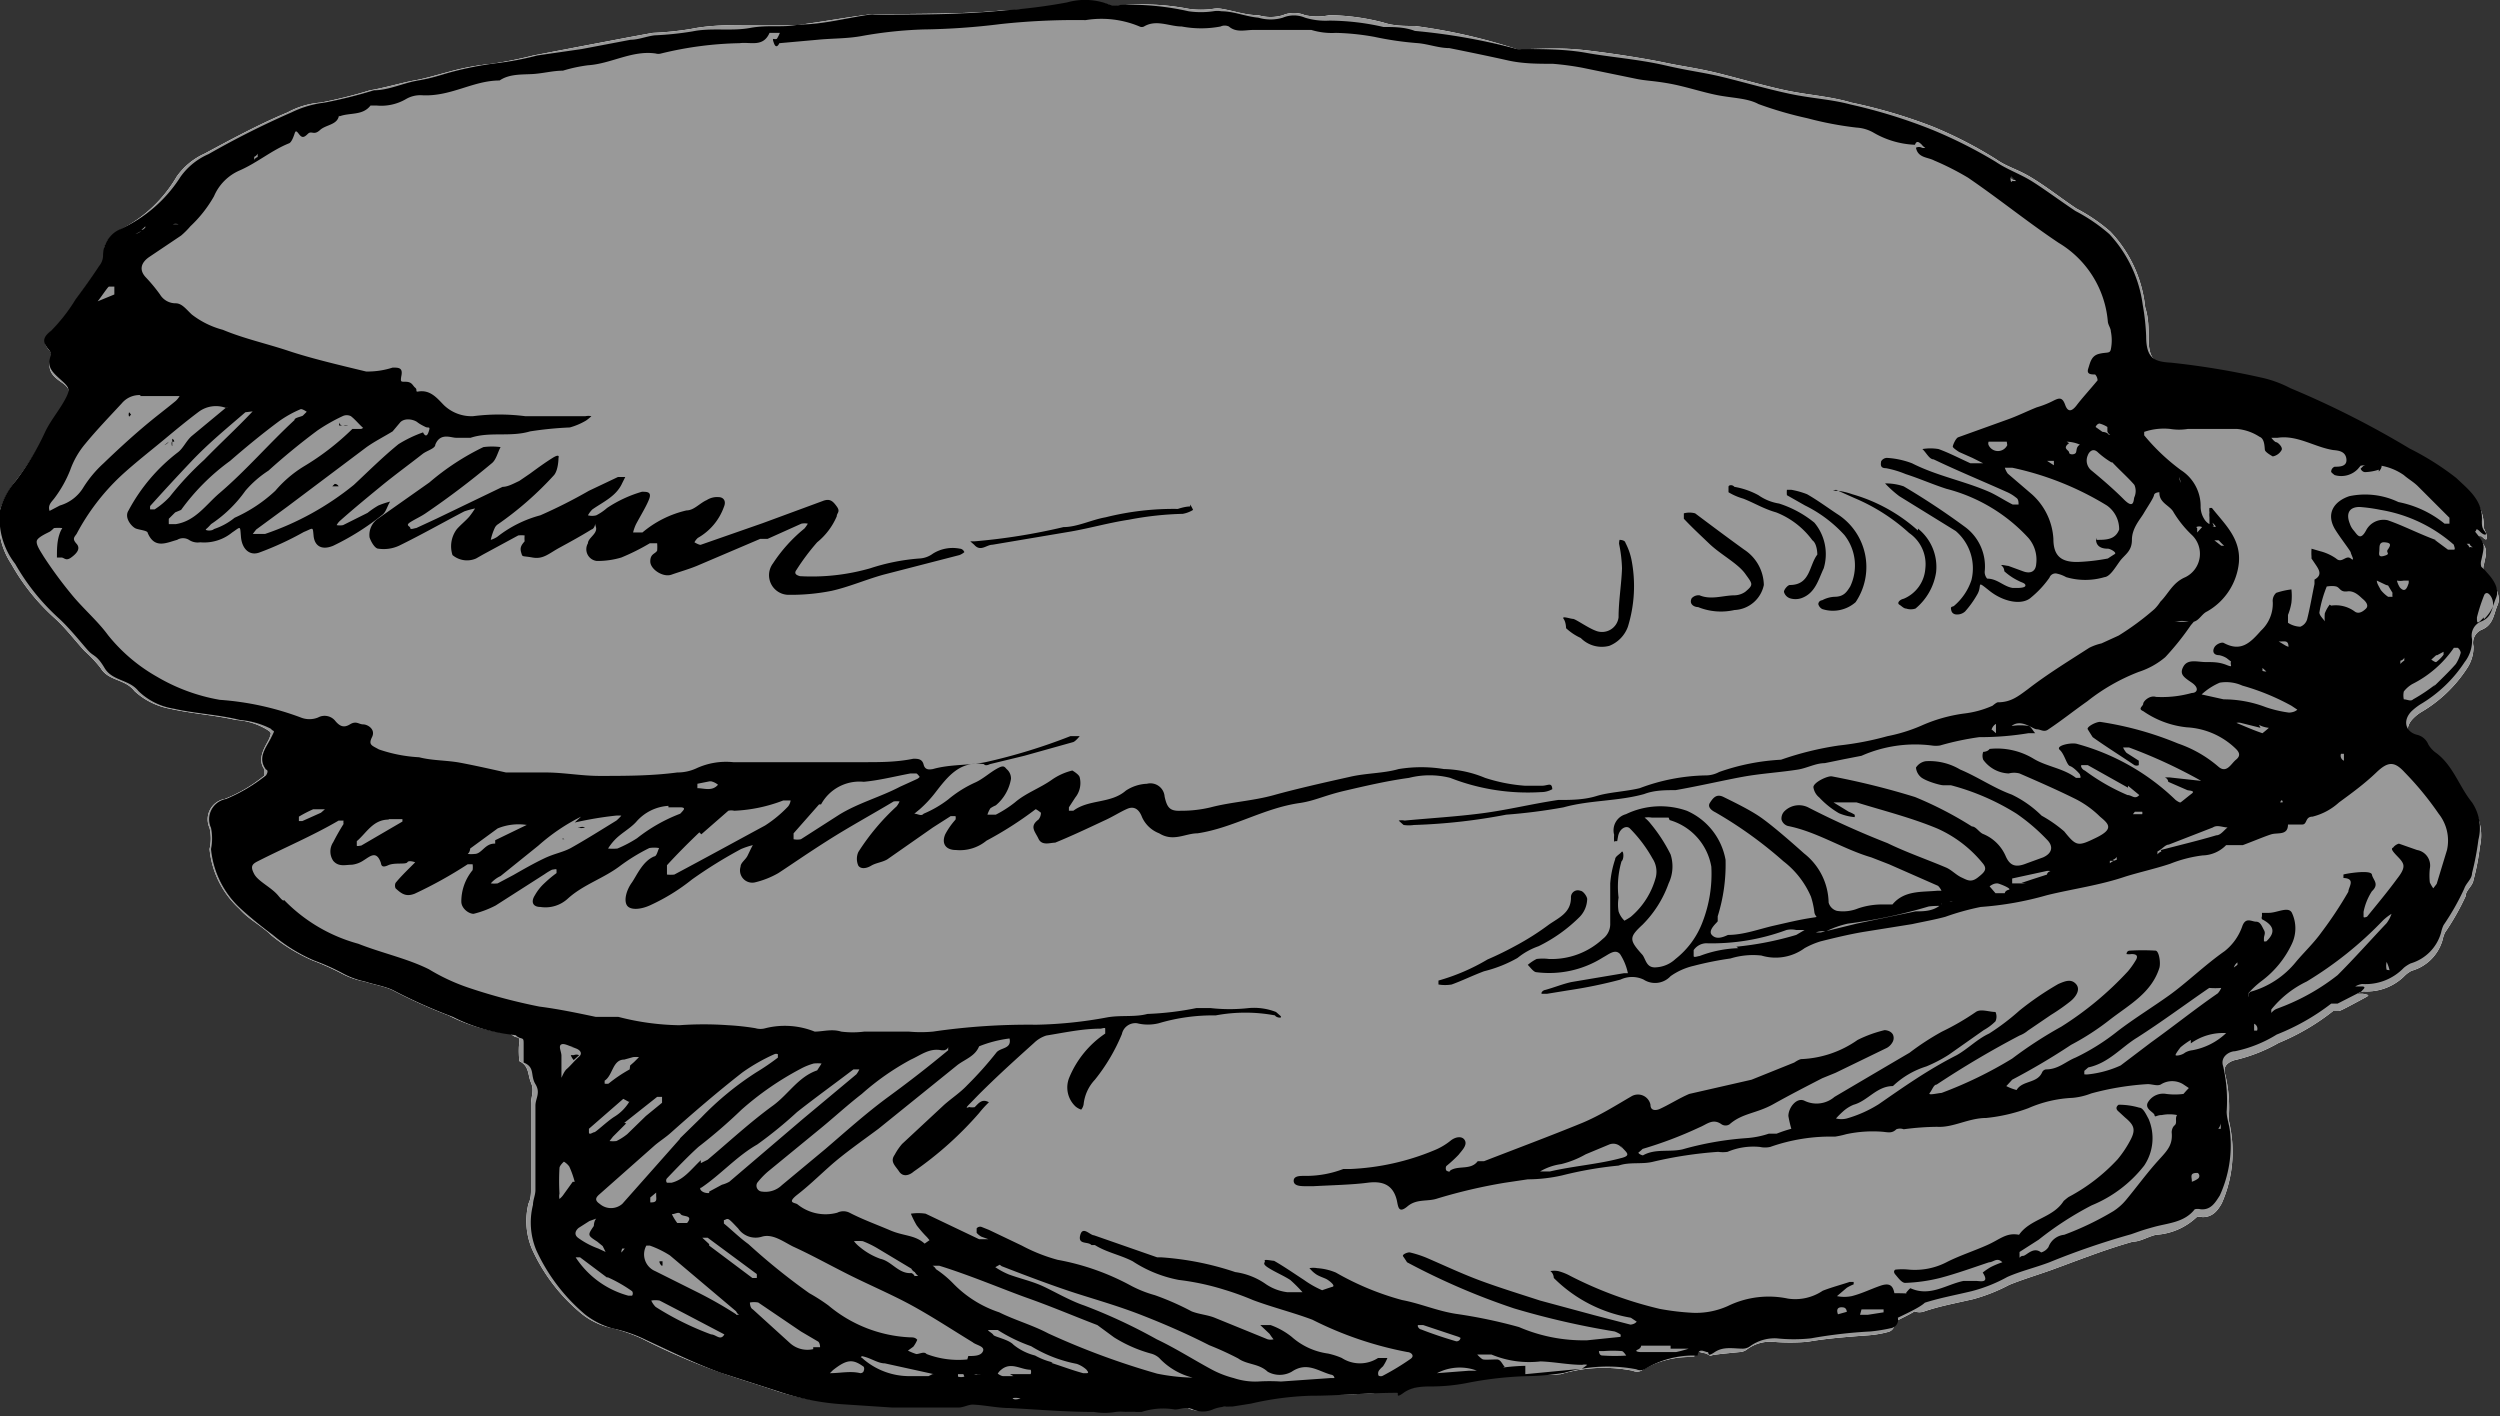 <svg xmlns="http://www.w3.org/2000/svg" viewBox="0 0 50.94 28.86"><rect x="0" y="0" width="50.94" height="28.86" fill="#333333" stroke="none"/><defs><style>.cls-1{fill:#fff;}.cls-2{fill:#999;}</style></defs><title>flat-stone-small</title><g id="Layer_2" data-name="Layer 2"><g id="stone-flat-small"><path id="void" class="cls-1" d="M50.71,11.75s-.08-.06-.1-.1a.23.23,0,0,1,0-.14c.07-.32.08-.32-.13-.58,0,0,0,0,0,0a.15.15,0,0,1,.09,0c.06.06.11.1.1,0s-.07-.15-.06-.21c0-.43-.27-.64-.53-.89a5.71,5.71,0,0,0-.94-.59,22.37,22.37,0,0,0-2.42-1.28,2.06,2.06,0,0,0-.61-.23c-.61-.09-1.2-.26-1.82-.29-.34,0-.51-.08-.51-.54,0-.22,0-.42-.07-.64A2.62,2.62,0,0,0,43,4.72a3.51,3.51,0,0,0-.69-.47c-.3-.2-.59-.43-.9-.62s-.5-.22-.73-.38a8.39,8.39,0,0,0-1.3-.67,10.55,10.55,0,0,0-1.66-.49c-.4-.12-.83-.15-1.24-.23s-.93-.23-1.4-.35-.76-.15-1.14-.23-1-.18-1.58-.25S31.46,1,31,1a.34.34,0,0,1-.1,0A11.45,11.45,0,0,0,28.83.53c-.21,0-.43,0-.64-.07a4.56,4.56,0,0,0-1.1-.15,1.22,1.22,0,0,1-.5,0,.58.58,0,0,0-.45,0,.87.87,0,0,1-.5,0c-.26,0-.5-.09-.75-.13a.5.5,0,0,0-.17,0,1.77,1.77,0,0,1-.5,0A5,5,0,0,0,22.83.11a.49.49,0,0,1-.21,0,1.28,1.28,0,0,0-.88,0,11.2,11.2,0,0,1-1.29.1c-.88.09-1.78.06-2.67.09a.33.33,0,0,0-.1,0c-.48.06-.95.15-1.43.21-.33,0-.66,0-1,0s-.78,0-1.17.08a6.43,6.43,0,0,1-.78.08l-.49.09-1,.19-.94.18a8.52,8.52,0,0,1-.85.17,5.3,5.3,0,0,0-.9.17c-.23.06-.45.13-.68.17s-.6.15-.9.2a9.63,9.63,0,0,1-1,.25,1.67,1.67,0,0,0-.68.2c-.58.24-1.13.54-1.69.84a1.4,1.4,0,0,0-.57.47A2.78,2.78,0,0,1,2.47,4.67c-.22.13-.37.27-.35.53a.41.41,0,0,1-.07.22l-.49.68a3.12,3.12,0,0,1-.49.63C.88,6.88.88,7,1,7.13a.18.18,0,0,1,.05.15c-.1.24,0,.37.19.5s.21.2.09.43a6.89,6.89,0,0,0-.4.64,6.52,6.52,0,0,1-.6.94A1.88,1.88,0,0,0,0,10.4a1.51,1.51,0,0,0,.23,1.09,4.31,4.31,0,0,0,.89,1.11c.21.19.4.44.6.66a2.69,2.69,0,0,1,.33.35c.16.27.5.22.69.47a1.45,1.45,0,0,0,.72.36c.44.1.91.13,1.35.23a1.4,1.4,0,0,1,.62.19c.11.07.1.07.06.18s-.28.4-.1.64c0,0,0,.1,0,.12a3,3,0,0,1-.81.48.42.42,0,0,0-.31.59.93.93,0,0,1,0,.43,1.89,1.89,0,0,0,.61,1.22c.18.21.45.34.65.54a3.63,3.63,0,0,0,.84.51,5.28,5.28,0,0,1,.6.27,1.67,1.67,0,0,0,.46.16c.18.06.38.09.56.17a10.7,10.7,0,0,0,1.15.52,3.52,3.52,0,0,0,1.26.37s.07.06.11.07.09,0,.07.13,0,.34,0,.36c.21.1.17.28.24.44s0,.29,0,.44c0,.57,0,1.14,0,1.72,0,.1,0,.2-.05.3a1.47,1.47,0,0,0,.07.93,3.67,3.67,0,0,0,1,1.31,1.47,1.47,0,0,0,.54.28,3.49,3.49,0,0,1,.69.23,13.52,13.52,0,0,0,1.51.66c.39.14.79.26,1.18.39a4.62,4.62,0,0,0,1.26.25l1.06.08.1,0,1.25,0c.1,0,.2-.06.3-.06s.49.06.74.07c.57,0,1.15,0,1.73.08a1.24,1.24,0,0,0,.43,0c.06,0,.13,0,.2,0s.24.07.33,0a1.29,1.29,0,0,1,.67-.05c.14,0,.24-.09.38,0a.43.43,0,0,0,.4,0c.15-.08.27,0,.4-.05l.38-.06a6.17,6.17,0,0,1,1.21-.16c.59,0,1.18,0,1.76-.07.05,0,.11,0,.14,0s.4-.12.61-.14a4.91,4.91,0,0,0,.68-.06,6.47,6.47,0,0,1,1.24-.15A4.53,4.53,0,0,0,31.8,28a3.05,3.05,0,0,1,1.47-.07.2.2,0,0,0,.17,0,1.88,1.88,0,0,1,1-.28s.08,0,.08,0c0-.17.12-.09.2-.08s.12.07.15.05.38-.05.57-.07a.27.27,0,0,0,.15-.05.79.79,0,0,1,.53-.16,4.16,4.16,0,0,0,.71,0c.4-.07.81-.1,1.21-.13a2.14,2.14,0,0,0,.43-.07.17.17,0,0,0,.13-.2c.14-.08.3-.15.41-.22s0,0,0,0a.28.28,0,0,0,.2,0c.32-.11.66-.17,1-.25a3.58,3.58,0,0,0,.73-.29c.27-.11.57-.2.85-.3.55-.2,1.1-.42,1.67-.58.15,0,.3-.1.47-.14a1.33,1.33,0,0,0,.83-.36.26.26,0,0,1,.12,0c.21,0,.31-.14.39-.28a2.59,2.59,0,0,0,.21-1.29,3.07,3.07,0,0,0-.07-.42,2.84,2.84,0,0,0-.07-.92c-.07-.2.13-.28.24-.3a3.29,3.29,0,0,0,.85-.34,4.61,4.61,0,0,0,1.11-.65s.09,0,.12,0,.34-.17.49-.25.13-.07,0-.1l-.13,0a.34.34,0,0,1,.14-.05,1.09,1.09,0,0,0,.85-.33.6.6,0,0,1,.13-.09.91.91,0,0,0,.63-.63.66.66,0,0,1,.05-.15,5,5,0,0,0,.42-.74c0-.12.14-.2.16-.33a4.81,4.81,0,0,0,.13-.68,1,1,0,0,0-.12-.75c-.27-.31-.39-.73-.73-1-.06,0-.15-.11-.17-.18a.33.33,0,0,0-.23-.2c-.25-.06-.29-.3-.11-.48a.86.86,0,0,1,.18-.14,2.8,2.8,0,0,0,.91-.87.78.78,0,0,0,.14-.46.29.29,0,0,1,.17-.34c.24-.1.24-.32.32-.5S50.83,11.9,50.71,11.75ZM41,3.57l.11.1-.09,0C40.94,3.62,40.94,3.6,41,3.57Zm-17,25s0,0,0,0S24,28.55,24,28.55Zm26.26-12a.37.37,0,0,1,0,.09s-.05,0-.06-.08Zm0-5.47h.06a.14.14,0,0,0,.07.08h-.07A.18.18,0,0,0,50.29,11Z"/><path id="fill2" class="cls-2" d="M50.71,11.75s-.08-.06-.1-.1a.23.23,0,0,1,0-.14c.07-.32.08-.32-.13-.58,0,0,0,0,0,0a.15.15,0,0,1,.09,0c.06.06.11.1.1,0s-.07-.15-.06-.21c0-.43-.27-.64-.53-.89a5.71,5.71,0,0,0-.94-.59,22.37,22.37,0,0,0-2.42-1.28,2.06,2.06,0,0,0-.61-.23c-.61-.09-1.2-.26-1.82-.29-.34,0-.51-.08-.51-.54,0-.22,0-.42-.07-.64A2.62,2.62,0,0,0,43,4.72a3.51,3.51,0,0,0-.69-.47c-.3-.2-.59-.43-.9-.62s-.5-.22-.73-.38a8.39,8.39,0,0,0-1.3-.67,10.55,10.55,0,0,0-1.66-.49c-.4-.12-.83-.15-1.24-.23s-.93-.23-1.4-.35-.76-.15-1.14-.23-1-.18-1.58-.25S31.46,1,31,1a.34.34,0,0,1-.1,0A11.45,11.45,0,0,0,28.83.53c-.21,0-.43,0-.64-.07a4.56,4.56,0,0,0-1.1-.15,1.22,1.22,0,0,1-.5,0,.58.58,0,0,0-.45,0,.87.87,0,0,1-.5,0c-.26,0-.5-.09-.75-.13a.5.5,0,0,0-.17,0,1.77,1.77,0,0,1-.5,0A5,5,0,0,0,22.83.11a.49.49,0,0,1-.21,0,1.28,1.28,0,0,0-.88,0,11.2,11.2,0,0,1-1.29.1c-.88.09-1.78.06-2.67.09a.33.33,0,0,0-.1,0c-.48.06-.95.15-1.43.21-.33,0-.66,0-1,0s-.78,0-1.17.08a6.43,6.43,0,0,1-.78.08l-.49.09-1,.19-.94.18a8.52,8.52,0,0,1-.85.17,5.3,5.3,0,0,0-.9.17c-.23.06-.45.13-.68.17s-.6.15-.9.2a9.63,9.63,0,0,1-1,.25,1.67,1.67,0,0,0-.68.2c-.58.24-1.13.54-1.69.84a1.4,1.4,0,0,0-.57.47A2.78,2.78,0,0,1,2.47,4.67c-.22.13-.37.27-.35.53a.41.41,0,0,1-.07.22l-.49.68a3.12,3.12,0,0,1-.49.63C.88,6.88.88,7,1,7.13a.18.18,0,0,1,.05.15c-.1.24,0,.37.19.5s.21.2.09.43a6.89,6.89,0,0,0-.4.64,6.52,6.52,0,0,1-.6.94A1.88,1.88,0,0,0,0,10.4a1.51,1.51,0,0,0,.23,1.09,4.31,4.31,0,0,0,.89,1.11c.21.19.4.44.6.66a2.69,2.69,0,0,1,.33.35c.16.27.5.22.69.47a1.45,1.45,0,0,0,.72.36c.44.1.91.13,1.35.23a1.4,1.4,0,0,1,.62.19c.11.07.1.07.06.18s-.28.4-.1.64c0,0,0,.1,0,.12a3,3,0,0,1-.81.48.42.42,0,0,0-.31.59.93.93,0,0,1,0,.43,1.89,1.89,0,0,0,.61,1.22c.18.21.45.34.65.54a3.63,3.63,0,0,0,.84.51,5.28,5.28,0,0,1,.6.27,1.67,1.67,0,0,0,.46.16c.18.06.38.09.56.17a10.7,10.7,0,0,0,1.15.52,3.52,3.52,0,0,0,1.26.37s.07.06.11.07.09,0,.07.13,0,.34,0,.36c.21.1.17.28.24.44s0,.29,0,.44c0,.57,0,1.14,0,1.72,0,.1,0,.2-.05.3a1.47,1.47,0,0,0,.07.93,3.67,3.67,0,0,0,1,1.31,1.47,1.47,0,0,0,.54.28,3.49,3.49,0,0,1,.69.23,13.52,13.52,0,0,0,1.51.66c.39.14.79.26,1.18.39a4.62,4.62,0,0,0,1.26.25l1.06.08.1,0,1.25,0c.1,0,.2-.06.3-.06s.49.06.74.07c.57,0,1.15,0,1.73.08a1.24,1.24,0,0,0,.43,0c.06,0,.13,0,.2,0s.24.07.33,0a1.29,1.29,0,0,1,.67-.05c.14,0,.24-.09.38,0a.43.43,0,0,0,.4,0c.15-.08.27,0,.4-.05l.38-.06a6.17,6.17,0,0,1,1.21-.16c.59,0,1.18,0,1.76-.07.05,0,.11,0,.14,0s.4-.12.61-.14a4.91,4.91,0,0,0,.68-.06,6.47,6.47,0,0,1,1.24-.15A4.53,4.53,0,0,0,31.8,28a3.05,3.05,0,0,1,1.47-.07.2.2,0,0,0,.17,0,1.88,1.88,0,0,1,1-.28s.08,0,.08,0c0-.17.12-.09.2-.08s.12.07.15.05.38-.05.57-.07a.27.27,0,0,0,.15-.05.79.79,0,0,1,.53-.16,4.16,4.16,0,0,0,.71,0c.4-.07.81-.1,1.21-.13a2.14,2.14,0,0,0,.43-.07.17.17,0,0,0,.13-.2c.14-.08.3-.15.41-.22s0,0,0,0a.28.28,0,0,0,.2,0c.32-.11.66-.17,1-.25a3.58,3.58,0,0,0,.73-.29c.27-.11.57-.2.85-.3.55-.2,1.1-.42,1.67-.58.15,0,.3-.1.47-.14a1.33,1.33,0,0,0,.83-.36.26.26,0,0,1,.12,0c.21,0,.31-.14.39-.28a2.59,2.59,0,0,0,.21-1.29,3.07,3.07,0,0,0-.07-.42,2.84,2.84,0,0,0-.07-.92c-.07-.2.13-.28.24-.3a3.29,3.29,0,0,0,.85-.34,4.61,4.61,0,0,0,1.11-.65s.09,0,.12,0,.34-.17.49-.25.13-.07,0-.1l-.13,0a.34.34,0,0,1,.14-.05,1.09,1.09,0,0,0,.85-.33.6.6,0,0,1,.13-.09.91.91,0,0,0,.63-.63.66.66,0,0,1,.05-.15,5,5,0,0,0,.42-.74c0-.12.14-.2.16-.33a4.81,4.81,0,0,0,.13-.68,1,1,0,0,0-.12-.75c-.27-.31-.39-.73-.73-1-.06,0-.15-.11-.17-.18a.33.33,0,0,0-.23-.2c-.25-.06-.29-.3-.11-.48a.86.86,0,0,1,.18-.14,2.8,2.8,0,0,0,.91-.87.78.78,0,0,0,.14-.46.29.29,0,0,1,.17-.34c.24-.1.24-.32.32-.5S50.83,11.9,50.71,11.75ZM41,3.57l.11.1-.09,0C40.94,3.62,40.94,3.6,41,3.57Zm-17,25s0,0,0,0S24,28.55,24,28.55Zm26.26-12a.37.37,0,0,1,0,.09s-.05,0-.06-.08Zm0-5.47h.06a.14.14,0,0,0,.07.08h-.07A.18.18,0,0,0,50.29,11Z"/><path id="fill1" d="M45.85,20.21a1.82,1.82,0,0,0,.94-.62c.17-.2.36-.38.51-.59a8,8,0,0,0,.55-.83c0-.09.16-.27-.1-.28,0,0,0-.06,0-.07s.56-.11.58,0,.16.19,0,.34a1.2,1.2,0,0,0-.17.42s0,.07,0,.1.06,0,.07,0c.21-.26.42-.51.61-.77.07-.09.15-.2.13-.29s-.13-.17-.2-.26,0-.08,0-.1a.23.23,0,0,1,.11-.07l.37.13a.32.32,0,0,1,.26.38,1.31,1.31,0,0,0,0,.28.75.75,0,0,0,.07.12l.07-.09.21-.69a.88.88,0,0,0-.17-.74,6.3,6.3,0,0,0-.69-.84c-.21-.23-.34-.23-.58,0s-.5.42-.76.61a1.25,1.25,0,0,1-.54.29c-.16,0-.1.17-.22.16h-.28l0,0c0,.23-.21.16-.34.2s-.39.15-.58.22c0,0-.12,0-.14,0s-.14,0-.2,0a.69.69,0,0,1-.48.21,2.67,2.67,0,0,0-.66.17c-.3.1-.62.17-.91.26-.53.18-1.07.25-1.6.38a6.57,6.57,0,0,1-1.35.24,5.19,5.19,0,0,0-.72.2c-.22.06-.45.1-.68.15l-1,.16c-.29.05-.58.12-.86.19a1.64,1.64,0,0,0-.33.14,1,1,0,0,1-.88.15,1.55,1.55,0,0,0-.63.06,6.63,6.63,0,0,0-.75.15,1.33,1.33,0,0,0-.47.21.43.43,0,0,1-.55.07.55.55,0,0,0-.47,0,9.66,9.66,0,0,1-1.07.22l-.43.07s-.07,0-.1,0,0-.07.07-.08c.18-.05.35-.12.53-.16l1.07-.18.08,0a1.14,1.14,0,0,0-.16-.39c-.1-.11-.22,0-.35.07a2.05,2.05,0,0,1-1.35.3c-.06,0-.12-.09-.18-.15a.94.94,0,0,1,.18-.12,1,1,0,0,1,.25,0,1.53,1.53,0,0,0,1.1-.41.38.38,0,0,0,.15-.32c0-.27,0-.54,0-.81a2,2,0,0,1,.1-.49c0-.06.09-.1.13-.15s.06.14,0,.19a1.85,1.85,0,0,0-.06.74.88.88,0,0,0,0,.28.47.47,0,0,0,.12.19s.09-.05.13-.08a1.59,1.59,0,0,0,.51-.81.49.49,0,0,0-.07-.38,2.79,2.79,0,0,0-.46-.61c-.07-.07-.21,0-.24.16s0,.07-.08.11a.78.78,0,0,1,0-.14.34.34,0,0,1,.24-.42,1.62,1.62,0,0,1,1.24-.07,1.35,1.35,0,0,1,.79,1A3.52,3.52,0,0,1,35,18.67s0,.08,0,.1-.21.18-.12.28.22.05.33,0c.32,0,.63-.12.94-.19s.47-.11.71-.15.13,0,.11-.12a1.65,1.65,0,0,0-.07-.32,1.81,1.81,0,0,0-.56-.72,8.49,8.49,0,0,0-1.39-1s-.18-.08-.11-.19.14-.19.28-.12.52.25.75.41.6.48.89.74a1.3,1.3,0,0,1,.5,1,.24.24,0,0,0,.17.17.81.81,0,0,0,.43-.05,1.51,1.51,0,0,1,.53-.08s.14,0,.17,0c.24-.29.59-.25.91-.28l.09,0a.36.36,0,0,0-.07-.1l-1-.44-.36-.14c-.58-.17-1.1-.52-1.7-.64a.19.19,0,0,1-.13-.13.21.21,0,0,1,.07-.18.42.42,0,0,1,.49-.06,17.46,17.46,0,0,0,1.6.72c.39.19.8.33,1.2.5.11.05.2.15.31.2s.19.11.33,0,.2-.17.1-.29a2.51,2.51,0,0,0-.93-.71c-.53-.22-1.09-.36-1.64-.53l-.06,0-.41,0,.31.19a.67.67,0,0,1,.12.06.1.1,0,0,1,0,.05l0,0a1.07,1.07,0,0,1-.32-.08,1.76,1.76,0,0,1-.4-.32.33.33,0,0,1-.12-.21c0-.1.3-.24.38-.22a15.45,15.45,0,0,1,1.69.42,7.5,7.5,0,0,1,1.16.6c.08,0,.14.11.22.15a.85.85,0,0,1,.47.46c.09.2.21.23.43.14l.33-.12c.18-.08.22-.22.08-.36a3.94,3.94,0,0,0-.62-.53A4.84,4.84,0,0,0,39.75,16c-.06,0-.11,0-.16,0s-.31-.07-.43-.15a.29.29,0,0,1-.12-.21.29.29,0,0,1,.2-.13,1.22,1.22,0,0,1,.7.17c.36.15.69.38,1.05.51a2.24,2.24,0,0,1,.61.43,2.72,2.72,0,0,1,.46.32c.25.31.28.31.65.13s.26-.28.08-.43a2,2,0,0,0-.48-.35c-.38-.19-.77-.36-1.16-.53a.43.43,0,0,0-.22,0,.67.67,0,0,1-.52-.28.23.23,0,0,1,0-.16s.09,0,.13-.06a1.44,1.44,0,0,1,.88.19c.27.17.62.2.88.4,0,0,.05,0,.08,0s0-.06,0-.07-.13-.15-.2-.17-.11-.24-.21-.33.25-.16.36-.12a4.64,4.64,0,0,1,2,1.14s.08.06.1.05.15-.12.23-.18-.06-.06-.09-.07l-.39-.17s0-.06-.07-.09l.09,0,.64.07.09,0-.08,0a10.28,10.28,0,0,0-1.47-.68s-.08,0-.12,0a.41.41,0,0,0,.07.11l.25.16s0,.07,0,.09a.1.1,0,0,1-.09,0c-.28-.19-.57-.37-.85-.57,0,0-.07-.11-.1-.16s.18-.16.26-.15a6.75,6.75,0,0,1,1.58.44,2.5,2.5,0,0,1,.82.47c.17.15.26-.06.36-.14s.07-.15,0-.22a1.55,1.55,0,0,0-1-.44,1.89,1.89,0,0,1-.89-.33c-.12-.05,0-.1,0-.15s.13-.18.26-.14a2.25,2.25,0,0,0,.73-.08c.11,0,.16-.1,0-.21s-.26-.17-.17-.33.29-.09.45-.09.28,0,.43.06.06,0,.09-.07l-.09-.07a.47.47,0,0,0-.15-.06c-.13,0-.14-.09-.1-.16s.15-.11.19-.09c.35.19.54,0,.76-.25a.75.75,0,0,0,.24-.58.22.22,0,0,1,.07-.19,1.55,1.55,0,0,1,.31-.07,1.24,1.24,0,0,1,0,.27,1.17,1.17,0,0,1-.07.25c0,.06,0,.16,0,.16a.49.49,0,0,0,.25.08.23.23,0,0,0,.14-.15c.06-.24.1-.48.15-.72,0,0,0-.08,0-.09.18-.1.08-.22,0-.34s-.06-.08-.06-.12a1,1,0,0,1,0-.17l.17.05a1,1,0,0,1,.33.15c.12.11.2-.08.3,0s0-.09,0-.12-.23-.32-.33-.49c-.18-.32,0-.56.3-.66a1.57,1.57,0,0,1,1,.12,2.14,2.14,0,0,1,.94.44h.1s0-.1,0-.12l-.64-.64c-.09-.09-.2-.15-.29-.23a1.17,1.17,0,0,0-.88-.19s0,0-.06.07a.47.47,0,0,1-.47.12s-.08-.06-.07-.07a.11.11,0,0,1,.07-.1c.1,0,.26,0,.24-.16s-.17-.17-.27-.18c-.38-.06-.73-.31-1.13-.25l-.13,0s.07.09.1.09.14.1.11.16a.26.26,0,0,1-.18.13s-.15-.08-.16-.13,0-.23-.11-.27a1,1,0,0,0-.46-.16c-.34,0-.68,0-1,0a1.12,1.12,0,0,1-.36,0,1.24,1.24,0,0,0-.53.06s0,.06,0,.07a4.19,4.19,0,0,0,.75.71.87.87,0,0,1,.4.74.47.47,0,0,0,.07.25.29.29,0,0,0,.11.11c0-.05,0-.1,0-.14a.44.44,0,0,1,0-.1.32.32,0,0,1,0-.09l.05,0c.26.33.59.62.55,1.11a1.29,1.29,0,0,1-.65,1c-.13.06-.18.25-.37.21s-.2,0-.31,0l.32,0,.09,0-.06.07a5.49,5.49,0,0,1-.52.65,1.59,1.59,0,0,1-.54.3,4,4,0,0,0-1.05.6c-.27.19-.52.39-.79.57-.09.07-.16,0-.24,0s-.31-.22-.51-.07l-.07,0,.09,0a1.08,1.08,0,0,1,.31,0c.06,0,.1.1.15.15l-.14,0a6,6,0,0,1-1,.08,5.71,5.71,0,0,0-.8.17.55.55,0,0,1-.17,0,2.7,2.7,0,0,0-1.43.21l-.36.07-.39.08c-.18,0-.36.1-.54.13-.38.06-.76.08-1.14.15s-.9.19-1.36.27c-.21,0-.43,0-.64.08-.54.15-1.1.12-1.64.27a11.33,11.33,0,0,1-1.17.15,11.89,11.89,0,0,1-1.88.21.74.74,0,0,1-.21,0s-.07-.06-.1-.09a.28.28,0,0,1,.12,0c.53-.05,1.06-.08,1.59-.15s1-.19,1.54-.27c.25,0,.52,0,.78-.08s.59-.09.88-.16a4,4,0,0,1,1.33-.26.59.59,0,0,0,.29-.07,4.48,4.48,0,0,1,1.26-.25,6.35,6.35,0,0,1,1.18-.29A6.17,6.17,0,0,0,38.46,15a3.34,3.34,0,0,0,.68-.21,3.17,3.17,0,0,1,.87-.25,2,2,0,0,0,.59-.16s.08-.07.11-.07c.26,0,.41-.12.6-.26.4-.31.84-.58,1.26-.85a1.06,1.06,0,0,1,.25-.09l.35-.16a5.51,5.51,0,0,0,.73-.54.88.88,0,0,0,.12-.15c.17-.17.25-.39.51-.5a.53.53,0,0,0,.12-.87,2.22,2.22,0,0,1-.36-.45c-.07-.14-.3-.19-.29-.41,0,0-.1,0-.11.06s-.14.25-.21.37-.24.3-.24.54-.15.3-.25.44-.2.31-.31.32a1.38,1.38,0,0,1-.78,0,.67.67,0,0,0-.18-.07.13.13,0,0,0-.16.08,2,2,0,0,1-.37.4c-.18.17-.56.1-.85-.13s-.14-.12-.25.07a2,2,0,0,1-.25.35.24.24,0,0,1-.18.06s-.08,0-.1-.08,0-.07.05-.09a1.17,1.17,0,0,0,.36-.53,1,1,0,0,0-.32-1l-1.15-.71a2.35,2.35,0,0,1-.29-.26,1.12,1.12,0,0,1,.38.06,14.77,14.77,0,0,1,1.24.82,1,1,0,0,1,.41.92.21.21,0,0,0,.05.14c.21,0,.33.16.52.19,0,0,.06,0,.09,0s.17,0,.17-.05-.08-.06-.13-.09a1.21,1.21,0,0,1-.3-.2s0-.07-.05-.11.09,0,.13,0l.3.11c.16.06.26,0,.27-.15a.68.68,0,0,0-.16-.53,3.43,3.43,0,0,0-1.67-1c-.28-.09-.55-.21-.83-.3a2,2,0,0,0-.4-.12c-.12,0-.11-.07-.1-.14a.14.14,0,0,1,.12-.07,1.72,1.72,0,0,1,.51.11c.51.26,1.07.36,1.59.59.15.07.3.17.46.25h.12c0-.05,0-.11-.05-.14a.82.82,0,0,0-.2-.12c-.49-.22-1-.43-1.48-.66-.09,0-.15-.14-.23-.21a1,1,0,0,1,.33,0c.22.08.43.19.65.29,0,0,0,0,0,0h.26l-.22-.11-.27-.12s-.13-.08-.13-.11.06-.17.11-.19l1-.36c.2-.07.4-.17.6-.25a1.89,1.89,0,0,0,.33-.13c.12-.06.19-.09.25.08s.15.12.24,0,.28-.33.42-.5a.18.18,0,0,0-.05-.12c-.08,0-.18,0-.14-.12s.06-.26.22-.3.22,0,.24-.09a.92.92,0,0,0,0-.37c0-.06-.05-.12-.06-.19a2.07,2.07,0,0,0-1-1.61c-.63-.42-1.22-.9-1.85-1.33a5.58,5.58,0,0,0-.69-.35c-.13-.07-.33-.05-.37-.26a.13.13,0,0,1,.12,0,.1.1,0,0,0,.07,0,.19.19,0,0,1-.07-.06c-.06-.06-.11-.09-.14,0a1.82,1.82,0,0,1-.85-.25.79.79,0,0,0-.34-.1,6.91,6.91,0,0,1-1-.19,7.73,7.73,0,0,1-1-.29C35.61,2,35.31,2,35,1.94s-.66-.18-1-.24-.46-.05-.69-.1l-1.07-.22a5.78,5.78,0,0,0-.6-.08c-.3,0-.61,0-.92-.07s-.79-.17-1.19-.25c-.21,0-.42-.08-.63-.1A6.58,6.58,0,0,1,28,.75a5,5,0,0,0-.78-.08,1.43,1.43,0,0,1-.5-.06c-.12,0-.28,0-.42,0h-.76c-.17,0-.35.06-.5-.07a.2.2,0,0,0-.17,0,2.11,2.11,0,0,1-.79,0c-.25,0-.52-.15-.77,0a.1.1,0,0,1-.09,0,2,2,0,0,0-1.1-.13,14.22,14.22,0,0,0-1.73.08A14.09,14.09,0,0,1,18.82.6a8.55,8.55,0,0,0-1.24.13c-.31.06-.62.05-.92.08l-.78.07s-.06.14-.11,0,0-.06.06-.09a.67.67,0,0,0,.06-.12h-.12s-.08,0-.09,0c-.13.3-.39.18-.61.21a7.24,7.24,0,0,0-1.6.21.2.2,0,0,1-.11,0c-.48-.07-.91.21-1.38.24a3.1,3.1,0,0,0-.51.11c-.21,0-.42.06-.64.07s-.46,0-.65.13c-.55,0-1,.34-1.6.3a.58.58,0,0,0-.31.08,1,1,0,0,1-.6.13s-.1,0-.12,0c-.16.21-.42.14-.63.22,0,0,0,0-.07-.06l0-.11,0,0,.06.11c0,.24-.26.22-.39.34s-.17,0-.25.08-.12.08-.18,0-.07-.06-.09,0-.06.17-.11.19c-.35.14-.64.39-1,.55A1,1,0,0,0,4.36,4a2.59,2.59,0,0,1-.48.61,1.7,1.7,0,0,1-.19.19l-.64.43c-.18.12-.22.27-.08.42A3.37,3.37,0,0,1,3.26,6a.37.37,0,0,0,.32.18c.13,0,.22.13.33.23a1.77,1.77,0,0,0,.63.31c.43.18.89.28,1.34.43s1,.28,1.58.42A1.66,1.66,0,0,0,8,7.49c.12,0,.21,0,.18.16s0,.12.11.13.12.08.17.12,0,.08.05.08c.26-.05.4.14.54.28a.81.81,0,0,0,.59.22,4.19,4.19,0,0,1,1.06,0c.14,0,.31,0,.46,0s.52,0,.77,0a.31.31,0,0,1,.12,0,.87.87,0,0,1-.11.09,1.36,1.36,0,0,1-.33.14,7.17,7.17,0,0,0-.81.08c-.4.12-.82,0-1.21.13-.08,0-.2,0-.3,0s-.32-.11-.42.14c0,.08-.17.12-.26.19-.28.22-.57.43-.85.66s-.56.46-.83.7a.31.31,0,0,0-.07.09.34.34,0,0,0,.13,0l.5-.25a1.7,1.7,0,0,1,.22-.15,1.69,1.69,0,0,1,.24-.08c-.06.09-.08.21-.16.27a5.17,5.17,0,0,1-1,.63c-.24.1-.38,0-.4-.2s0-.16-.2-.08a6.24,6.24,0,0,1-.91.42c-.2.07-.35-.08-.37-.32s0-.21-.18-.09a.9.9,0,0,1-.65.2A.32.32,0,0,1,3.85,11,.23.23,0,0,0,3.61,11c-.22.06-.46.19-.6-.14,0-.05-.16-.06-.24-.09s-.25-.22-.15-.37a3.66,3.66,0,0,1,1-1.18c.11-.08.17-.23.28-.33l.7-.58.05,0a.1.1,0,0,0-.05,0,.59.59,0,0,0-.55.08c-.24.18-.47.37-.71.57s-.6.48-.88.74a4.51,4.51,0,0,0-.9,1.18c-.05.07-.09.1,0,.2s0,.2-.11.28-.14,0-.2,0l-.09,0c0-.16,0-.32.05-.47a.52.52,0,0,1,.06-.13.86.86,0,0,0-.17,0s-.05.05-.08.07-.25.11-.27.19.08.22.14.32a8.52,8.52,0,0,0,.55.75c.24.3.54.55.76.85a3.46,3.46,0,0,0,1,.85,3.79,3.79,0,0,0,1.28.47,5.87,5.87,0,0,1,1.65.36.47.47,0,0,0,.35,0,.28.28,0,0,1,.36.08c.08.09.16.14.29.06s.18,0,.27,0,.26.1.18.26,0,.17.14.25a3,3,0,0,0,.82.16c.27.07.56.06.83.11s.63.13.94.2h.81c.36,0,.73.07,1.09.07.53,0,1.06,0,1.59-.07a.92.92,0,0,0,.38-.08,1.44,1.44,0,0,1,.76-.13h2.67c.33,0,.66,0,1-.07.09,0,.18,0,.21.12s.13.1.19.09c.35-.1.72-.07,1.07-.14A11.76,11.76,0,0,0,21.81,15l.12,0H22L22,15s-.08.1-.13.12l-1,.28-.7.17s-.09.05-.12,0c-.49-.07-.73.24-1,.59a2.42,2.42,0,0,1-.31.33l-.11.09c.07,0,.14.06.19,0a2.25,2.25,0,0,0,.5-.29,2.38,2.38,0,0,1,.56-.35c.15-.07.28-.19.42-.27s.16-.06.21,0a.25.25,0,0,1,.09.2.9.9,0,0,1-.31.54.6.6,0,0,0-.11.06.52.52,0,0,0-.06.13c.06,0,.13,0,.17,0a2.34,2.34,0,0,0,.39-.25c.22-.19.51-.29.75-.46a1.23,1.23,0,0,1,.42-.19s.14.08.15.14a.47.47,0,0,1-.09.41l-.13.2,0,.07s.08,0,.09,0c.32-.24.76-.14,1.07-.41a.84.84,0,0,1,.43-.14.29.29,0,0,1,.36.26c.05.23.11.3.33.29a2.54,2.54,0,0,0,.61-.07c.42-.11.86-.13,1.29-.25s1-.25,1.54-.37c.34-.08.69-.07,1-.16a2.85,2.85,0,0,1,.92,0,2.31,2.31,0,0,1,.84.18,3.42,3.42,0,0,0,.81.16c.11,0,.23,0,.35,0s.2-.08.21.07a.46.46,0,0,1-.23.06,4.33,4.33,0,0,1-1.85-.29,1.71,1.71,0,0,0-.84,0c-.44.06-.87.16-1.3.26s-.6.2-.91.25c-.74.1-1.37.51-2.1.62-.25,0-.49.18-.78,0a.63.63,0,0,1-.35-.33c-.06-.16-.16-.23-.3-.17s-.31.17-.47.24c-.34.16-.68.32-1,.45-.1,0-.27.07-.34-.08s-.19-.25,0-.39a.22.22,0,0,0,.05-.14s-.1-.08-.11-.07a7.39,7.39,0,0,1-1,.64.85.85,0,0,1-.62.19c-.21,0-.3-.13-.22-.32a1.48,1.48,0,0,1,.21-.3.16.16,0,0,0,0-.07s-.08,0-.1,0l-.36.23-.93.65c-.1.06-.23.07-.33.13s-.21.07-.26,0a.34.34,0,0,1,0-.28,4.64,4.64,0,0,1,.78-.93.53.53,0,0,0,.06-.1.5.5,0,0,0-.12,0c-.45.27-.91.52-1.35.8s-.68.45-1,.66a1.78,1.78,0,0,1-.48.19.25.25,0,0,1-.29-.32c0-.08.1-.14.14-.22s.07-.15.11-.22a1.69,1.69,0,0,0-.24.08,9.41,9.41,0,0,0-1,.62,4.05,4.05,0,0,1-.84.52l0,0c-.21.1-.43.11-.49,0s0-.31.1-.45.22-.44.46-.54c.05,0,.07-.11.1-.17a.59.59,0,0,0-.2,0,3.87,3.87,0,0,0-.59.36c-.34.26-.75.38-1.07.67a.67.67,0,0,1-.56.17c-.15,0-.2-.1-.11-.24a1,1,0,0,1,.2-.25,2.31,2.31,0,0,1,.24-.2s0-.05,0-.07-.07,0-.09,0a1.19,1.19,0,0,0-.15.09l-1,.64a2,2,0,0,1-.45.17c-.1,0-.25-.11-.25-.25a1,1,0,0,1,.23-.64.42.42,0,0,0,0-.12l-.1,0a8.74,8.74,0,0,1-1.08.6c-.18.07-.27,0-.39-.11a.14.14,0,0,1,0-.11c.09-.11.19-.21.29-.31l.11-.11s-.13-.05-.16,0-.26,0-.39.06-.14,0-.15-.05c-.09-.26-.22-.13-.35-.05a.54.54,0,0,1-.24.09c-.13,0-.27.05-.38-.08a.34.34,0,0,1,0-.38A4.67,4.67,0,0,1,7,16.79a.25.25,0,0,1,0-.07s-.07,0-.1,0c-.53.31-1.1.55-1.65.83-.12.06-.15.11-.07.26s.35.27.49.44.1.06.13.1a3.32,3.32,0,0,0,1.5.88c.48.19,1,.3,1.44.52a4.06,4.06,0,0,0,.85.39,11.55,11.55,0,0,0,1.4.37c.39.05.77.13,1.15.21l.46,0a5.22,5.22,0,0,0,1.24.17,7,7,0,0,1,1,0,5.14,5.14,0,0,1,.55.06.37.37,0,0,0,.21,0,1.63,1.63,0,0,1,1,.07c.17,0,.35-.06.54,0a1.87,1.87,0,0,0,.47,0c.15,0,.3,0,.45,0h.46a2.66,2.66,0,0,0,.49,0,13.47,13.47,0,0,1,2.1-.14,8.69,8.69,0,0,0,1.45-.15c.28-.05.56,0,.82-.07a6.14,6.14,0,0,0,1-.12c.08,0,.19,0,.28,0a3.54,3.54,0,0,0,.79,0,1.23,1.23,0,0,1,.55.08s0,0,.08.07-.08.05-.1,0a3.28,3.28,0,0,0-1.21,0,3.87,3.87,0,0,0-1.16.16.92.92,0,0,1-.44,0,.28.28,0,0,0-.31.22,3.8,3.8,0,0,1-.55.93.86.86,0,0,0-.23.5.22.22,0,0,1-.05.11.39.39,0,0,1-.11-.06.53.53,0,0,1-.13-.6,2,2,0,0,1,.73-.89s0-.07,0-.1-.07,0-.1,0c-.36,0-.73.08-1.1.14a.64.64,0,0,0-.25.15c-.3.27-.6.54-.89.82s-.28.28-.42.42,0,.05,0,.07a.33.33,0,0,0,.1,0c.08-.08.15-.18.29-.1a2.09,2.09,0,0,0-.2.22,7.17,7.17,0,0,1-1.33,1.19c-.09.08-.22.12-.3,0s-.19-.2-.09-.34a1.21,1.21,0,0,1,.15-.22l.86-.8c.16-.14.33-.25.47-.4a7.32,7.32,0,0,0,.59-.66c.08-.11.32-.07.27-.29a2.47,2.47,0,0,0-.62.16c-.08.2-.28.26-.44.38L17.9,23c-.35.26-.71.51-1,.77s-.42.39-.65.57-.05.16,0,.2a.91.91,0,0,0,.81.17.28.28,0,0,1,.25,0c.27.14.55.24.83.36s.5.09.7.27l.1-.07-.05-.06a2.41,2.41,0,0,1-.21-.24,1.79,1.79,0,0,1-.12-.24,1,1,0,0,1,.3,0l1.09.52.1,0,.09,0L20,25.2a.35.35,0,0,1-.1-.08s0-.07,0-.09A.09.09,0,0,1,20,25l.15.06.67.32a3.47,3.47,0,0,0,.73.29,5,5,0,0,1,1.5.53,2.39,2.39,0,0,0,.48.19,5.51,5.51,0,0,1,.75.33c.15.06.32.07.47.13l1.08.44a.25.25,0,0,0,.12,0,1,1,0,0,1-.08-.11h0L25.68,27c.07,0,.15,0,.21,0a1.49,1.49,0,0,1,.43.24,1.4,1.4,0,0,0,.74.34,1.52,1.52,0,0,1,.28.09.68.68,0,0,0,.74,0c.05,0,.13,0,.19,0a.91.91,0,0,1-.09.17s-.07.06-.09.1a.11.11,0,0,0,0,.09.09.09,0,0,0,.09,0,5.21,5.21,0,0,0,.56-.34c.1-.07,0-.14-.06-.14a7.29,7.29,0,0,1-1.94-.66c-.4-.15-.81-.25-1.21-.4a5.71,5.71,0,0,0-.58-.21,5.15,5.15,0,0,0-.93-.2,2.59,2.59,0,0,1-.94-.38c-.25-.13-.53-.18-.77-.33h-.07c-.07-.08-.28,0-.23-.2s.2,0,.28,0l1.29.45s.06,0,.09,0a6,6,0,0,1,1.5.3,1.42,1.42,0,0,1,.63.25,1,1,0,0,0,.43.16l.31,0a3,3,0,0,0-.25-.25c-.14-.09-.31-.16-.45-.25s-.05-.1-.07-.14.14,0,.19,0c.21.12.41.26.61.39a2,2,0,0,0,.37.21s.14-.05.21-.07-.06-.12-.11-.15-.16-.06-.23-.11-.09-.08-.13-.12a.45.45,0,0,1,.16,0,1.18,1.18,0,0,1,.38.09,5.67,5.67,0,0,0,1.35.56c.37.07.71.22,1.09.28a10.22,10.22,0,0,1,1.29.27,3.32,3.32,0,0,0,1.39.27l.68-.07a.09.09,0,0,0,0,0,.1.1,0,0,0,0-.05.67.67,0,0,0-.12-.06,16.41,16.41,0,0,1-2.05-.47,14.05,14.05,0,0,1-2.18-.94s-.05-.08-.08-.12.1-.09.14-.08a2.24,2.24,0,0,1,.34.11c.37.16.73.33,1.11.47s.8.27,1.2.4l1.11.3.73.19s.08,0,.13-.06l-.12-.08a2.91,2.91,0,0,1-1.57-.81s0-.09-.07-.14a.45.45,0,0,1,.16,0A1.06,1.06,0,0,1,32,26a8,8,0,0,0,1.82.67,5.05,5.05,0,0,0,.68.08,1.58,1.58,0,0,0,.71-.14,1.9,1.9,0,0,1,1.22-.15,1,1,0,0,0,.71-.16c.18-.07.37-.12.55-.18,0,0,.06,0,.08,0l0,.05a.91.91,0,0,0-.14.07l-.2.17a.76.76,0,0,0,.3,0c.2-.05.38-.14.58-.21s.26,0,.29.15c1.14,0,.57.26.07.5a.17.17,0,0,1-.13.21,3.21,3.21,0,0,1-.43.07,9.74,9.74,0,0,0-1.21.14,3.28,3.28,0,0,1-.7,0,.86.86,0,0,0-.54.16.25.25,0,0,1-.15.05c-.19,0-.39-.05-.57.07s-.1,0-.15,0-.18-.1-.2.07c0,0-.05,0-.08,0a1.9,1.9,0,0,0-1,.28.2.2,0,0,1-.17,0,3.13,3.13,0,0,0-1.46.07,4.76,4.76,0,0,1-.75.07,7.36,7.36,0,0,0-1.24.14,3.81,3.81,0,0,1-.67.07c-.22,0-.44,0-.62.13s-.09,0-.13,0c-.59,0-1.18.06-1.77.06a6.17,6.17,0,0,0-1.21.16l-.38.06c-.13,0-.26,0-.4.06a.51.51,0,0,1-.4,0c-.15-.07-.25,0-.37,0a1.42,1.42,0,0,0-.68.05c-.09,0-.22,0-.33,0a.75.75,0,0,0-.2,0,1.3,1.3,0,0,1-.44,0c-.57,0-1.15-.05-1.72-.08-.25,0-.5-.06-.75-.07-.09,0-.19.06-.29.06l-1.25,0-.1,0-1.06-.07a5,5,0,0,1-1.26-.26l-1.18-.38c-.52-.19-1-.43-1.52-.67a2.8,2.8,0,0,0-.67-.23,1.64,1.64,0,0,1-.56-.28,3.76,3.76,0,0,1-1-1.31,1.47,1.47,0,0,1-.07-.93c0-.1.05-.2.05-.3,0-.57,0-1.15,0-1.72,0-.15.11-.26,0-.44s0-.34-.24-.44c0,0,0-.24,0-.36s0-.12-.07-.14-.08-.06-.11-.06a3.52,3.52,0,0,1-1.26-.37A10.7,10.7,0,0,1,8,20.17c-.18-.08-.38-.11-.56-.17A1.67,1.67,0,0,1,7,19.84a4.59,4.59,0,0,0-.6-.27,3.35,3.35,0,0,1-.84-.52,8.34,8.34,0,0,1-.65-.53A1.89,1.89,0,0,1,4.3,17.3a1.08,1.08,0,0,0,0-.43.42.42,0,0,1,.31-.59,3.46,3.46,0,0,0,.81-.48s.07-.1,0-.12c-.18-.24,0-.44.1-.64s.06-.11,0-.19a1.67,1.67,0,0,0-.63-.18c-.44-.11-.91-.13-1.35-.23a1.33,1.33,0,0,1-.72-.36c-.19-.24-.53-.2-.69-.47s-.22-.23-.33-.35-.38-.46-.6-.66a4.48,4.48,0,0,1-.89-1.11A1.51,1.51,0,0,1,0,10.4a1.46,1.46,0,0,1,.32-.6,5.24,5.24,0,0,0,.6-1c.11-.23.28-.43.4-.65s.1-.25-.09-.42-.28-.27-.19-.5A.18.18,0,0,0,1,7.13c-.14-.16-.14-.25.05-.4a3.42,3.42,0,0,0,.49-.63c.17-.23.33-.45.48-.68a.34.34,0,0,0,.08-.21.58.58,0,0,1,.35-.54A2.84,2.84,0,0,0,3.68,3.6a1.37,1.37,0,0,1,.57-.46,17.79,17.79,0,0,1,1.69-.85,2.12,2.12,0,0,1,.68-.2,9.63,9.63,0,0,0,1-.25c.3,0,.6-.15.9-.2s.45-.11.67-.17a7,7,0,0,1,.91-.18,6.07,6.07,0,0,0,.85-.16L11.85,1l1-.19c.16,0,.32-.07.49-.09a6.48,6.48,0,0,0,.77-.08c.39-.08.79,0,1.17-.07s.66,0,1-.07c.48,0,.95-.13,1.43-.2a.34.34,0,0,1,.1,0c.89,0,1.79,0,2.68-.09A11.25,11.25,0,0,0,21.74.05a1.34,1.34,0,0,1,.88.05.49.49,0,0,0,.21,0,5.42,5.42,0,0,1,1.39.13,1.77,1.77,0,0,0,.5,0,.47.47,0,0,1,.17,0c.25,0,.5.11.75.13a.87.87,0,0,0,.5,0,.58.58,0,0,1,.45,0,1.43,1.43,0,0,0,.5.06,5,5,0,0,1,1.1.13c.21,0,.43,0,.64.08A12.37,12.37,0,0,1,30.91,1,.34.34,0,0,0,31,1c.45,0,.9,0,1.34.08s1.06.13,1.58.25.76.14,1.14.23.93.25,1.4.35.84.11,1.25.22a10.84,10.84,0,0,1,1.65.51,9.45,9.45,0,0,1,1.31.66c.22.15.48.24.71.38s.61.42.91.62a3.51,3.51,0,0,1,.69.47,2.62,2.62,0,0,1,.68,1.44,4.64,4.64,0,0,1,.07.64c0,.46.17.52.51.54a16.06,16.06,0,0,1,1.82.3,2.35,2.35,0,0,1,.61.22A18.65,18.65,0,0,1,49.1,9.14a5.61,5.61,0,0,1,.95.6c.25.24.55.46.52.88,0,.07,0,.14.06.21s0,.1-.1,0-.06,0-.1,0l0,0c.21.26.2.26.13.58a.23.23,0,0,0,0,.14s.07.06.1.1.3.29.2.53-.08.4-.32.49a.31.31,0,0,0-.17.35.71.71,0,0,1-.15.47,2.74,2.74,0,0,1-.9.86,1.24,1.24,0,0,0-.18.14c-.18.18-.14.41.1.48a.33.33,0,0,1,.24.2.57.57,0,0,0,.17.18c.34.26.46.68.72,1a.94.94,0,0,1,.13.76,5.43,5.43,0,0,1-.13.68c0,.12-.12.2-.16.32a5,5,0,0,1-.42.74.66.66,0,0,0-.05.15.91.91,0,0,1-.62.63.67.67,0,0,0-.14.09,1.08,1.08,0,0,1-.85.33.39.39,0,0,0-.14.05l.13,0c.13,0,0,.08,0,.1l-.49.25s-.11,0-.13,0a4.53,4.53,0,0,1-1.11.63,2.61,2.61,0,0,1-.85.34c-.11,0-.31.11-.24.31a3.15,3.15,0,0,1,.07.92c0,.14.06.28.07.43a2.45,2.45,0,0,1-.21,1.28c-.09.14-.18.3-.39.28a.26.26,0,0,0-.12,0c-.21.27-.54.28-.83.36s-.32.1-.47.15a15.46,15.46,0,0,0-1.66.57c-.29.11-.59.18-.86.3a3.09,3.09,0,0,1-.73.29c-.33.08-.67.14-1,.25a.26.26,0,0,1-.19,0,.83.83,0,0,1-.14-.22s.08-.1.09-.09c.4.18.73-.08,1.08-.15.08,0,.17,0,.25,0s.29.06.14-.17a1.27,1.27,0,0,1,.16-.11,1.73,1.73,0,0,1,.24-.1c-.11-.11-.18,0-.27,0-.33.11-.66.23-1,.32a3.38,3.38,0,0,1-.71.1c-.07,0-.14-.1-.2-.17s0-.1,0-.1a1.31,1.31,0,0,1,.28,0,1.41,1.41,0,0,0,.78-.16c.26-.13.54-.22.81-.34s.39-.26.65-.21c.23-.33.69-.34.91-.69,0,0,.07-.06.1-.08a3.74,3.74,0,0,0,1-.77,2.23,2.23,0,0,0,.27-.41c.1-.2.06-.29-.12-.44l-.13-.12c-.1-.08,0-.14,0-.14a1.47,1.47,0,0,1,.42.06c.08,0,.14.14.19.23a1,1,0,0,1-.09.95,2.61,2.61,0,0,1-1.07.81,6.63,6.63,0,0,0-1.08.7l-.39.25s0,0,0,.08,0,0,.07,0,.21-.2.37-.07a.27.27,0,0,0,.15-.11.38.38,0,0,1,.32-.25,6.05,6.05,0,0,0,1-.48,1.13,1.13,0,0,0,.26-.23c.2-.24.39-.5.6-.74s.36-.35.33-.64c0,0,0-.09.06-.14s0-.14.05-.21a.81.81,0,0,0-.31,0c-.11,0-.14.06-.15,0s-.23-.13-.12-.28a.36.36,0,0,1,.36-.15,1.36,1.36,0,0,0,.35,0s.07-.08.11-.12l-.12-.08a.43.43,0,0,0-.44,0c-.07.05-.18,0-.28,0a5.64,5.64,0,0,0-1.15.19,1.39,1.39,0,0,1-.38.09,2.52,2.52,0,0,0-.9.21,3.45,3.45,0,0,1-.86.2c-.36,0-.67.2-1,.18a5.45,5.45,0,0,0-.68.05.21.21,0,0,0-.15,0c-.09.09-.17.06-.29.05a2.57,2.57,0,0,0-.73.05,1.89,1.89,0,0,1-.23.05,3.69,3.69,0,0,0-1.32.21.49.49,0,0,1-.21,0,1.35,1.35,0,0,0-.66.1.65.65,0,0,1-.19,0,8.24,8.24,0,0,0-1.32.2c-.23.06-.48,0-.71.08a7.69,7.69,0,0,0-1.15.2,3.19,3.19,0,0,1-.7.08l-.47.07a10.88,10.88,0,0,0-1.37.32c-.2.07-.42,0-.61.16s-.19,0-.22-.13c-.08-.32-.3-.39-.6-.35s-.73.05-1.1.07h-.14c-.11,0-.26,0-.26-.11s.15-.1.26-.1a2.12,2.12,0,0,0,.75-.14h.14a5,5,0,0,0,1.71-.38,1.32,1.32,0,0,0,.34-.2c.1-.08.24-.1.29,0s-.07.21-.13.29a2.73,2.73,0,0,1-.25.23.1.1,0,0,0,0,.09s.07.05.08,0c.17-.11.42,0,.56-.19,0,0,.09,0,.13,0,.67-.26,1.34-.51,2-.78.36-.15.69-.36,1-.54a.26.26,0,0,1,.39.17c0,.14.13.11.18.09.2-.09.4-.22.61-.31L35.69,22l.87-.35s.1-.07.15-.07a2.14,2.14,0,0,0,1.14-.39,2.58,2.58,0,0,1,.55-.2s.12,0,.17.09a.17.17,0,0,1,0,.14.3.3,0,0,1-.12.13l-1.05.51-.27.11c-.33.17-.66.34-1,.53s-.63.18-.89.41a.15.15,0,0,1-.16,0c-.18-.13-.3,0-.45.06a8.13,8.13,0,0,1-1.16.44s-.05.05-.08.07.08.07.09.06c.25-.14.53-.06.8-.12a6.42,6.42,0,0,1,1.31-.23,1.8,1.8,0,0,0,.45-.09l.16,0A2.8,2.8,0,0,1,36.5,23a2.44,2.44,0,0,1-.06-.26c0-.17.17-.39.33-.31a.56.56,0,0,0,.61-.08c.51-.3,1-.59,1.53-.9a5.31,5.31,0,0,1,.66-.43,5.18,5.18,0,0,0,.69-.4c.1-.07.27,0,.4,0a.23.23,0,0,1,0,.19,1.08,1.08,0,0,1-.24.18l-.71.5a2.88,2.88,0,0,1-.46.24,1.73,1.73,0,0,0-.68.4s0,0,0,0c-.33,0-.51.3-.8.38a.74.74,0,0,0-.22.14,1.85,1.85,0,0,0-.14.14.45.45,0,0,0,.22,0,2.53,2.53,0,0,0,.65-.29c.52-.36,1-.7,1.59-1,.23-.13.42-.33.66-.44a4.81,4.81,0,0,0,.62-.47,6.12,6.12,0,0,1,.79-.54c.14-.06.26-.11.36,0s0,.26-.11.35a4,4,0,0,1-.4.28l-.47.32a.59.59,0,0,1-.17.1,19.22,19.22,0,0,0-1.69,1c-.06,0-.09.11-.14.17s.18,0,.24,0A8.34,8.34,0,0,0,41,21.57a8.49,8.49,0,0,1,1-.65,6.7,6.7,0,0,0,1.36-1.13,1.59,1.59,0,0,0,.15-.21c.08-.12,0-.14-.08-.14a.29.29,0,0,1-.1,0s0-.07.07-.07a4.55,4.55,0,0,1,.52,0c.07,0,.11.24.08.35-.16.51-.61.75-1,1.05a5.22,5.22,0,0,1-.8.52A13.63,13.63,0,0,1,41,22s-.08.09-.12.13a1,1,0,0,0,.21.08c.12-.2.42-.13.52-.36a.1.1,0,0,1,.08-.06c.25,0,.4-.16.6-.24a4.46,4.46,0,0,0,.86-.54c.34-.26.7-.48,1.05-.73s.73-.62,1.13-.9a1.11,1.11,0,0,0,.36-.51c.07-.19.19-.09.28-.09s.12.1.16.17,0,.11,0,.17,0,0,0,.06a.1.1,0,0,0,.05,0c.19-.18.16-.32-.09-.45a.07.07,0,0,1,0-.06s0-.07,0-.07h.14c.17,0,.4-.14.47,0a.74.74,0,0,1,0,.63,2,2,0,0,1-.62.76,1.84,1.84,0,0,0-.26.24.18.18,0,0,0,0,.09l0-.07m4.5-9.1h.07a.1.1,0,0,1-.07-.07h-.06a.18.18,0,0,1,.06.08M5.18,3.2v.06a.11.11,0,0,1,.07-.06V3.13a.14.14,0,0,1-.08.07M18.64,26h.07a.3.3,0,0,1-.07-.08.15.15,0,0,1-.07-.07l-.7-.42a2,2,0,0,0-.29-.14,1,1,0,0,0-.18,0,.68.68,0,0,0,.12.12,1.38,1.38,0,0,0,.42.24c.23.05.37.31.63.29a.12.12,0,0,1,.07.07M48.91,13.46v.07a.3.3,0,0,1,.08-.07V13.4a.11.11,0,0,1-.07.06m-5.84,4.08-.09,0,0,.05a.37.37,0,0,1,.14-.07v-.06a.14.14,0,0,1-.08.06M45.25,23l0-.11h0a.23.23,0,0,1-.06.12l0,.12h0a.27.27,0,0,1,0-.13M2.93,4.68l-.17.09s0,.05,0,0a.39.39,0,0,0,.14-.08s0,0,.06-.05V4.61a.3.3,0,0,1-.08.07m40,4.18H43a.11.11,0,0,1-.06-.07s0-.08,0-.09a.56.56,0,0,0-.16-.07s-.05,0-.08.07l.14.1s.09,0,.13.06M12.7,22.39,12,23s0,0,0,.07.08,0,.11,0,.26-.22.4-.31a.91.91,0,0,0,.34-.36l.11-.08,0,0-.09.08a.1.1,0,0,1-.06.05m31.22-5.13c.38-.1.76-.19,1.13-.3.09,0,.16-.11.23-.16-.1,0-.21-.06-.3,0l-.9.35c-.07,0-.13.09-.23.14v.06a.18.18,0,0,1,.08-.06m-4.36,1.12a1.58,1.58,0,0,0-.38,0,10.3,10.3,0,0,1-1.65.35,2,2,0,0,0-.45.16A.36.36,0,0,0,37,19l.1,0,.73-.18,1.2-.25c.19,0,.42,0,.59-.21a.34.34,0,0,0,.1,0,.13.13,0,0,0,.07,0s0,0-.06,0l-.18.06M5,8.4H5c-.37.32-.75.63-1.1,1s-.56.6-.84.91a.25.25,0,0,0,0,.07s.07,0,.09,0a1.58,1.58,0,0,0,.31-.26,6.22,6.22,0,0,1,.7-.75c.32-.33.66-.64,1-1l.09,0v0L5,8.4M46.38,20.56l.18-.07a4.39,4.39,0,0,0,1.07-.62c.34-.34.66-.7,1-1.06a.69.69,0,0,0,.1-.19,1.09,1.09,0,0,0-.17.13A7.57,7.57,0,0,1,47,20a2.07,2.07,0,0,0-.72.57v.07a.3.3,0,0,1,.08-.07M15,26.79h.06a.14.14,0,0,1-.06-.07l-1.35-1.14a2,2,0,0,0-.41-.2s-.06,0-.07,0a.37.37,0,0,0,.18.52l.84.42a8.32,8.32,0,0,1,.81.46m4.18-5.38c-.24-.05-.42.1-.62.19a5.26,5.26,0,0,0-1,.7c-.31.24-.6.51-.91.76l-1,.82a1.61,1.61,0,0,0-.22.23.12.12,0,0,0,.1.18.48.48,0,0,0,.4-.13l.89-.74c.42-.36.83-.73,1.28-1.06s.81-.61,1.22-.95v-.07s0,.05-.08.07m-.1,4.39H19a.15.15,0,0,1,.07.07,2.12,2.12,0,0,1,.36.3,2.32,2.32,0,0,0,.93.58c.32.16.68.26,1,.43a15.51,15.51,0,0,0,2.22.82,4.06,4.06,0,0,0,.7.08s.08,0,.11,0l-.09,0a1.39,1.39,0,0,1-.68-.4.4.4,0,0,0-.17-.09,2.81,2.81,0,0,1-.75-.33L22.36,27c-.47-.18-.94-.38-1.42-.55s-1.23-.49-1.87-.68m.66,1.86c.12,0,.26,0,.3-.1s-.14-.12-.21-.18h0c-.41-.25-.82-.52-1.24-.75s-.92-.44-1.37-.67-.7-.37-1.05-.53c-.2-.1-.42-.27-.64-.2a.43.43,0,0,1-.48-.17c-.06-.06-.11-.12-.17-.17s-.08,0-.12,0l0,.07c.17.14.32.29.5.42a12.92,12.92,0,0,0,1.24,1,3.73,3.73,0,0,1,.39.25,2.78,2.78,0,0,0,1.67.65c.05,0,.1,0,.14.05a.64.64,0,0,1-.08.14l-.11.08a1.22,1.22,0,0,0,.17.07c.07,0,.16-.06.21,0a1.82,1.82,0,0,0,.83.11M34,16.66c-.11,0-.22,0-.34,0a.42.42,0,0,0-.15,0,.68.68,0,0,1,.12.12,3.24,3.24,0,0,1,.41.63A.8.8,0,0,1,34,18a2.26,2.26,0,0,1-.53.84c-.28.26-.28.31,0,.62.07.1.08.27.28.25a.63.63,0,0,0,.39-.17,1.73,1.73,0,0,0,.55-.75,2.71,2.71,0,0,0,.18-1.13,1.2,1.2,0,0,0-.85-.95M42.72,11c.19,0,.38,0,.46-.21a.59.59,0,0,0-.25-.49h0A6.12,6.12,0,0,0,41,9.53s-.1,0-.15,0a.45.45,0,0,0,.06.12l.49.42a1.32,1.32,0,0,1,.44.91c0,.35.16.48.51.47a4.09,4.09,0,0,0,.6-.07s.09-.06.14-.09-.09-.11-.14-.11-.26,0-.24-.22M20.37,25.77l-.09.05a1.51,1.51,0,0,0,.28.15c.22.08.44.13.65.22s.58.31.88.41a11.08,11.08,0,0,1,1.48.69c.38.18.74.41,1.11.61a2,2,0,0,0,.46.18,1.39,1.39,0,0,0,.49.07,3.69,3.69,0,0,1,.47,0l1-.07.09,0s0-.06-.07-.07c-.26-.07-.49-.27-.8-.06a.5.5,0,0,1-.49,0c-.18-.17-.42-.14-.6-.27a6.28,6.28,0,0,0-.59-.27c-.45-.23-.91-.43-1.37-.61s-.88-.3-1.32-.44-1-.35-1.54-.56M2.86,8.05a.47.47,0,0,0-.38.17c-.25.27-.51.54-.74.82a1.72,1.72,0,0,0-.31.54,2.45,2.45,0,0,1-.32.57c-.06.08-.14.14-.1.26l.21-.11a.83.83,0,0,0,.48-.37,2.37,2.37,0,0,1,.41-.49c.26-.25.52-.49.79-.72s.45-.36.68-.55a.44.44,0,0,0,.08-.1l-.13,0H2.86M8,8.79c-.18.11-.36.2-.53.32L5.86,10.32l-.64.47-.07.09.11,0H5.4a5.84,5.84,0,0,0,1.81-1c.3-.28.59-.57.91-.83a2.57,2.57,0,0,1,.5-.24s.06.14.11,0,0-.08-.06-.11-.12-.06-.17-.1-.23-.1-.34,0L8,8.79M7.4,8.72c-.09-.08-.16-.17-.25-.24a.19.19,0,0,0-.17,0,3.7,3.7,0,0,0-.51.29c-.35.26-.69.54-1,.82A2.16,2.16,0,0,0,5,10a2.66,2.66,0,0,1-.7.68s-.06.07-.1.1.11.05.16,0a1.32,1.32,0,0,0,.42-.23A3,3,0,0,0,5.61,10a2.43,2.43,0,0,1,.57-.49,5.29,5.29,0,0,0,1-.77s.09,0,.18,0m6.89,8.22c-.23.22-.45.44-.66.67,0,0,0,.12,0,.19a.66.66,0,0,0,.15,0c.62-.33,1.24-.67,1.85-1a2.5,2.5,0,0,0,.47-.39.26.26,0,0,0,.05-.12c-.05,0-.11,0-.15,0a3.13,3.13,0,0,1-1,.21.25.25,0,0,0-.12,0l-.55.48m-.43,6.19.43-.42a6.17,6.17,0,0,1,1.12-.92,4.84,4.84,0,0,0,.44-.3s0,0,0-.07a.09.09,0,0,0-.07,0,3.77,3.77,0,0,0-.65.37c-.5.39-1,.82-1.46,1.23-.1.09-.21.16-.32.25l-1.13,1c-.07.06-.12.12,0,.2a.35.35,0,0,0,.46,0l1.17-1.32m.43.49.14-.07c.44-.37.87-.77,1.34-1.11.31-.23.51-.58.89-.71,0,0,.06-.09.09-.14a.76.76,0,0,0-.16,0,1.28,1.28,0,0,0-.27.11,6.12,6.12,0,0,0-1.2.83,10.66,10.66,0,0,1-.88.76c-.22.2-.43.42-.64.64a.07.07,0,0,0,0,.09s.06,0,.09,0c.25-.06.39-.26.6-.46M3.57,10.44l-.13.13a1.17,1.17,0,0,0,0,.11h.14c.4-.06.62-.4.89-.63.54-.46,1-1,1.53-1.49,0-.05.11-.06.17-.09l.08-.08s-.1-.07-.13-.05a2.26,2.26,0,0,0-.43.24c-.35.26-.69.54-1,.81a4.47,4.47,0,0,0-1,1m13,6-.52.59s0,.08,0,.12a.36.36,0,0,0,.15,0l.78-.5c.39-.24.84-.36,1.24-.57l.33-.15a.18.18,0,0,0,.07-.05s-.05-.07-.07-.07-.08,0-.12,0c-.32.06-.63.14-.95.17a.89.89,0,0,0-.87.46m-4.89.25a4,4,0,0,0-.87.59l-.77.62A.61.61,0,0,0,10,18a.58.58,0,0,0,.14,0l.32-.17c.21-.12.42-.24.63-.34s.37-.12.54-.21c.32-.18.62-.37.93-.56a.94.94,0,0,0,.1-.1.56.56,0,0,0-.12,0,7.2,7.2,0,0,0-.83.14m2.74,7.52.26-.14a.67.67,0,0,0,.15-.06l1.5-1.28,1.09-.91a.53.53,0,0,0,.06-.1s-.09,0-.12,0c-.38.29-.77.57-1.15.87a8.63,8.63,0,0,1-.81.66c-.42.24-.74.61-1.14.88-.06,0,0,.12.16.11m16.63,3.69,1.15-.11s.08-.05.11-.08a.19.19,0,0,0-.1,0c-.28,0-.56-.06-.85-.07a2,2,0,0,1-1-.14s-.11,0-.17,0l-.12,0s.08.09.12.1.2,0,.28,0,.11.1.16.15l-.15.06a.59.59,0,0,1-.47,0,1,1,0,0,0-.86.13A1.42,1.42,0,0,1,29,28l-.1,0s.08,0,.12,0l.91-.07c.11,0,.24,0,.33,0a4.18,4.18,0,0,1,.82-.1M45,20.14c-.48.33-.95.68-1.45,1-.33.2-.58.52-1,.61,0,0,0,0-.08.07l0,.07a.32.32,0,0,0,.09,0,2.14,2.14,0,0,0,.65-.18l.62-.47c.46-.33.91-.69,1.36-1a.41.41,0,0,0,.07-.11,1.41,1.41,0,0,1-.24,0M49.61,11l.27.2s.08,0,.12,0,0-.08,0-.1a3,3,0,0,0-1.49-.71,3.41,3.41,0,0,0-.43-.06c-.22,0-.28.14-.2.34a.39.39,0,0,0,.08.14c.07.08.13.22.25,0a.4.4,0,0,1,.44-.21c.32.11.62.27,1,.41m-4.36,3.24a2.41,2.41,0,0,1,.88.16,2.47,2.47,0,0,0,.47.11s.11,0,.17-.06l-.12-.08a4.73,4.73,0,0,0-1-.41.8.8,0,0,0-.46-.06,1.29,1.29,0,0,0-.37.24l.45.1M33.06,23.41a.22.22,0,0,0-.27-.09l-.48.2a1.94,1.94,0,0,1-.5.2,1.15,1.15,0,0,0-.43.15l-.07,0s0,0,.06,0h.21c.47-.11,1-.15,1.44-.27.26-.06.09-.13,0-.26m10-13.92a1.71,1.71,0,0,1-.27-.2c-.11-.11-.19,0-.21.06a.26.26,0,0,0,.08.31c.23.19.45.38.66.59s.19,0,.21-.05a.31.31,0,0,0,0-.25c-.13-.15-.28-.28-.45-.46m-29.42,7a.94.94,0,0,0-.66.33c-.13.14-.31.23-.44.37a1.09,1.09,0,0,0-.13.17,1.08,1.08,0,0,0,.19,0,2.52,2.52,0,0,0,.4-.21,3.34,3.34,0,0,1,.88-.5s.05-.05.07-.08,0-.05-.07-.05h-.24m21.76,2.84a6.42,6.42,0,0,0,1.22-.24l.17-.1-.17,0a.45.45,0,0,0-.2,0,4.38,4.38,0,0,1-1.64.27.32.32,0,0,0-.25.14s0,.08,0,.12.09,0,.12,0a2.41,2.41,0,0,1,.79-.16M49.58,14c.15-.15.31-.3.46-.47a.8.8,0,0,0,.1-.23.15.15,0,0,0-.06-.1s-.07,0-.08,0a2.25,2.25,0,0,1-.85.74.61.61,0,0,0-.17.15.38.38,0,0,0,0,.16c.07,0,.14.05.19,0a3.49,3.49,0,0,0,.45-.3M47.5,12.34a.65.65,0,0,1,.48.12c.08.06.17,0,.23-.06s0-.14-.06-.19-.17-.18-.32-.16-.15-.08-.23-.1-.18,0-.19,0a2.46,2.46,0,0,0-.15.53c0,.06.07.12.11.18a.9.9,0,0,1,0-.16.68.68,0,0,1,.1-.18M16.57,27.45h.14s0-.1-.05-.12l-.34-.2-.87-.59a.47.47,0,0,0-.17,0s0,.11.06.14l.76.69a.53.53,0,0,0,.47.12m4.85.28c.22.07.43.15.65.21,0,0,0,0,.07,0s0-.06,0-.07a.59.59,0,0,0-.2-.12,2.77,2.77,0,0,1-.93-.36,3.29,3.29,0,0,1-.68-.33s-.12,0-.18,0,.07.06.09.1.31.09.41.2a1.14,1.14,0,0,0,.44.22,1.42,1.42,0,0,0,.36.14M19,28H19l.17,0-.14,0-1-.22c-.13,0-.26-.09-.4-.13s-.05,0-.08,0,0,0,.05.05a1.44,1.44,0,0,0,.91.34c.12,0,.25,0,.41,0m-6.54-2-.56-.42s-.06,0-.09,0,0,0,0,0a1.86,1.86,0,0,0,1.07.78s.07,0,.08,0a.08.08,0,0,0,0-.09,2.89,2.89,0,0,0-.51-.29m-2.28-8.9.64-.31.06,0s0,0-.05,0a1.12,1.12,0,0,0-.6.07l-.56.41s0,.07-.05.11a.65.65,0,0,0,.14,0c.15,0,.21-.22.42-.21m4.67,10-.8-.42-.52-.27a.48.48,0,0,0-.17,0,.43.43,0,0,0,.09.13,5.94,5.94,0,0,0,1.13.56c.1,0,.19.14.27,0m29.88-6a1.59,1.59,0,0,0-.21.15s-.11.14-.1.16.13,0,.19-.05a.38.38,0,0,1,.15-.05,1.34,1.34,0,0,0,.69-.35.25.25,0,0,1,.09,0l-.09,0a1.13,1.13,0,0,0-.72.21M7.92,16.7c-.32,0-.45.27-.65.44,0,0,0,.07,0,.09s.07,0,.09,0l.84-.49,0-.05-.06,0H7.92m35.44-.64-.82-.46s-.08,0-.12,0,0,.09.06.11a4.18,4.18,0,0,0,.87.5c.09,0,.15.1.24,0l-.23-.19M11.72,21.34c-.09,0-.21-.09-.28-.06s0,.15,0,.23,0,.13,0,.2,0,.24,0,.25.05-.13.11-.18.16-.17.25-.25,0-.17-.16-.19m.07,2.74a1.92,1.92,0,0,0-.11-.31.36.36,0,0,0-.11-.1s-.09.08-.09.13a4.51,4.51,0,0,0,0,.52.25.25,0,0,0,0,.11.43.43,0,0,0,.09-.1l.18-.25m2.78,1.3.88.66s.06,0,.09,0a.56.56,0,0,0,0-.08l-1-.74s-.07,0-.11,0l.14.13m-1.69-2.46-.27.27-.07.09a.58.58,0,0,0,.14,0,1.18,1.18,0,0,0,.22-.14l.38-.37.33-.27s0-.08,0-.12l-.1,0-.67.53m-.53,2.56.15.07-.06-.12-.11-.09c-.2-.13-.2-.13-.07-.32,0,0,0-.1.05-.15l-.14.05-.22.14c-.08.07-.09.15,0,.21a1.64,1.64,0,0,0,.4.21m29-7.45.21-.07.31-.1s0-.05.07-.07a.18.18,0,0,0-.09,0L41,17.9S41,18,41,18,41,18,41,18h.28m-7.24,9.42h-.6s0,.05-.07.08,0,.05.07.05l.71,0a2.5,2.5,0,0,0,.26-.07l-.37,0M20.58,28h.31S21,28,21,28a.11.11,0,0,0,0-.09c-.2,0-.4-.17-.6,0a.27.27,0,0,0-.07.08s.07.05.11.05h.21m-7.81-6.33.08-.07.1-.1a.56.56,0,0,0-.12,0l-.18.05c-.24,0-.23.32-.4.43,0,0,0,0,0,.06a.2.2,0,0,0,.08,0,2.89,2.89,0,0,1,.43-.29m4.08,6.19a0,0,0,0,0,0,0v0c.21,0,.42-.05.62,0,0,0,.06,0,.07-.05a.1.1,0,0,0,0-.08c-.22-.16-.34-.16-.63.07m33.64-15.3a.83.83,0,0,0,.19-.27c0-.06,0-.15-.07-.23s-.11,0-.11,0a3.53,3.53,0,0,0-.15.46c0,.12,0,.15.14,0M29.72,27.24,29,27s-.07,0-.1,0,0,.08.06.09c.23.09.47.17.71.24a.08.08,0,0,0,.09-.07M46.06,14.83l-.4-.1a.18.18,0,0,0-.09,0l0,0c.17.07.35.15.53.21,0,0,.09-.07.13-.11a.53.53,0,0,1-.2-.06M33.16,27.66s-.07-.12-.11-.13a2.41,2.41,0,0,0-.38,0l-.09,0s0,.09.07.09a3.79,3.79,0,0,0,.51,0m9-18.59c-.15.11,0,.14,0,.19s.12.05.14,0,0-.11.08-.16a.72.72,0,0,0-.27-.06M6.38,16.49a2.64,2.64,0,0,0-.29.15s0,.06,0,.09h.07l.38-.17.08-.07H6.38M2.33,6V5.84s-.09,0-.11,0-.15.2-.23.3L2.33,6M14,24.92c.14-.17-.09-.12-.13-.18s-.11,0-.18,0a1.08,1.08,0,0,0,.11.18s.08,0,.2,0M40.89,9l-.3,0-.07,0a.09.09,0,0,0,0,.07.21.21,0,0,0,.38,0m-3,17.72,0,0v0l.16,0,.32-.05v-.06l-.35,0-.1,0M14.46,15.92l-.25.05s0,.06,0,.09c.14,0,.3.07.42-.07a.35.35,0,0,0-.14-.07m34.13-4-.19-.09c0,.06.05.13.08.19a.67.67,0,0,0,.15.14s.06,0,.09,0a.3.3,0,0,1,0-.08l-.09-.15m0-.74c.06-.09.06-.13-.07-.14s-.1.11-.11.19,0,.12.12.08,0-.06.06-.13m.42.64h-.1a.37.37,0,0,1-.14,0,.45.45,0,0,0,.06.14c.11.12.15,0,.18-.09m.56,1.47-.1.09s.08.06.1.05a.71.71,0,0,0,.15-.15s0,0,0-.06l-.13.07m-9,4.85,0,0v0l.19,0s0-.05.08-.07S40.73,18,40.7,18s-.08,0-.16.06m-3.09,8.72.18-.05s0-.08-.07-.09-.16,0-.11.14m7.31-2.88c-.16,0-.09.1-.1.18a.45.45,0,0,0,.12-.06.07.07,0,0,0,0-.12M20.61,28.4c0,.2.17.07.25.1l0,0-.06,0a.33.33,0,0,0-.21,0M43.46,16.59l.19,0a.1.1,0,0,0,0-.05c-.06,0-.13,0-.15,0M13.27,24.5c.13,0,.1-.07.1-.15s0,0,0-.05l-.12.1s0,0,0,.1m34.51-9v-.14h-.06a.11.11,0,0,0,.06.14m-7.17-.63.08.07v-.19a.19.19,0,0,0-.09.12m1.27-5.34,0-.14-.14,0,.17.11m2.57.38,0,0h0a1,1,0,0,0-.05-.16h0a.33.33,0,0,0,.06.15m2.17,3.31c0-.13-.07-.11-.14-.11l-.06,0,.15.09s0,0,0,0m-1.37-2.15-.09,0,.14.11s0,0,.06,0a1.08,1.08,0,0,1-.11-.11m3.48,8.76,0,0h0a.85.85,0,0,0-.06-.17h0a.34.34,0,0,0,0,.16m-2.7,1V21h.06a.11.11,0,0,0-.06-.14M20,28a.8.8,0,0,0-.15,0l0,0a.1.1,0,0,0,.07,0s.06,0,.13,0M41,3.69l.08,0-.1-.1a.14.14,0,0,0,0,.12m5.23,10-.11-.1,0,.06a.2.2,0,0,0,.14,0M4.69,7.21v.14s0-.1,0-.14m7.94,18.35.1-.12s-.05,0-.05,0a.14.14,0,0,0,0,.14M45.11,10.72l-.09,0,.06,0s.15.07,0-.07m-.31.11,0,.09.1-.11a.14.14,0,0,0-.12,0m.73,9,.11-.08,0-.05a.21.21,0,0,0-.08.13m-8.68,3,0-.09h0s0,.08.06.08m8.47-11.28,0-.07s0,0,0,.07m5,5,0-.09,0,0s0,.07.06.07M19.63,28l-.11,0,0,.05a.23.23,0,0,0,.13,0M43.71,13.32l0,.07s0,0,0-.07M3.53,4.57l.11,0v0a.2.2,0,0,0-.12,0M39.45,15.05l.12,0v0s-.06,0-.13,0M19.63,26.86l0-.09h0s0,.07.06.08m23.73-13.4-.09,0v0s.07,0,.08-.07m1.86,9.25,0,.09,0,0s0-.07-.06-.07M42,17.26l0,0s0,0,0,0m-5,5.66,0,0s0-.05,0,0M44,9.84l0,0s0,0,0,0M13.79,22.22l.05,0s0,0-.05,0m23.34,4.85,0,0s0,0,0,0m4.92-5.14.05,0s0,0-.05,0M6.55,10.83l0,0s0,0,0,0M49.4,18.45l0,0s0,0,0,0m0-5.72,0,0s0,0,0,0M17.27,28.3l0,0s0,0,0,0m30.2-12.69,0,0s0-.05,0,0M24,28.51l0,0s.05,0,0,0m-.84-12.16,0,0s0,0,0,0m23.3,0,.05,0S46.52,16.3,46.48,16.31ZM8.75,9.83a5.08,5.08,0,0,1,1.1-.72,1.34,1.34,0,0,1,.35,0c-.06.11-.09.26-.18.33-.43.36-.88.7-1.32,1-.11.08-.23.13-.34.2s0,.08,0,.12.09,0,.12,0l.41-.19,1.35-.65c.11,0,.23-.07.34-.12l.22-.15c.15-.11.3-.22.46-.32s.12,0,.12,0,0,.24-.09.35a6.75,6.75,0,0,1-1.14,1,.18.18,0,0,0-.07.08A1.15,1.15,0,0,0,10,11a.52.52,0,0,0,.13-.06,2.43,2.43,0,0,1,.88-.44A10.33,10.33,0,0,0,12,10l.59-.28s.1,0,.15,0l-.06.12c-.12.27-.38.38-.61.54a.54.54,0,0,0-.09.12.33.33,0,0,0,.17,0,1.07,1.07,0,0,0,.22-.15,2.56,2.56,0,0,1,.71-.33c.1,0,.2,0,.15.14s-.18.35-.27.52a.85.85,0,0,0-.06.17c.07,0,.15,0,.19,0a2.13,2.13,0,0,1,.9-.45c.15,0,.27-.15.41-.21a.39.39,0,0,1,.25-.06c.07,0,.16.06.1.2a1.18,1.18,0,0,1-.53.63.31.31,0,0,0-.07.09s.1.06.13.05l1.26-.44,1.22-.45c.15-.06.21,0,.29.11s0,.13,0,.2a1.38,1.38,0,0,1-.4.53,4.54,4.54,0,0,0-.42.56c-.06.08,0,.11.07.13a4.31,4.31,0,0,0,1.43-.16,4.22,4.22,0,0,1,1-.2.5.5,0,0,0,.28-.1.76.76,0,0,1,.55-.1s.06,0,.09.07a.33.33,0,0,1-.1.06L18,11.71c-.36.1-.7.25-1.06.33a4.24,4.24,0,0,1-.88.08.4.4,0,0,1-.31-.64,3.1,3.1,0,0,1,.64-.71.61.61,0,0,0,.07-.1.34.34,0,0,0-.13,0l-.69.31-.15,0-1.29.55c-.17.07-.35.12-.52.18s-.43-.11-.43-.27.1-.15.14-.22a.88.88,0,0,0,0-.15l-.15,0a4.48,4.48,0,0,1-.58.29,1.68,1.68,0,0,1-.5.07.24.24,0,0,1-.18-.36c0-.08.11-.15.15-.23s0-.11,0-.16,0,.09-.08.11c-.21.13-.43.25-.65.37s-.33.24-.55.2-.2,0-.23-.1,0-.15.07-.23a.61.61,0,0,1,0-.12.61.61,0,0,0-.13,0l-.72.39-.14.08a.46.46,0,0,1-.48-.07.58.58,0,0,1,.09-.53c.08-.09.17-.16.25-.25a1.77,1.77,0,0,0,.12-.17,1.8,1.8,0,0,0-.22.06c-.44.23-.88.48-1.33.7a.75.75,0,0,1-.42.06c-.07,0-.15-.14-.18-.23a.4.4,0,0,1,.17-.38Zm27.19,2.09a.64.64,0,0,1-.6.51,1.24,1.24,0,0,1-.74-.06c-.08,0-.19-.06-.13-.18a.19.19,0,0,1,.16-.06c.24.1.48,0,.72,0a.4.4,0,0,0,.21-.07c.18-.15.15-.16,0-.37s-.5-.39-.73-.61-.35-.33-.52-.51c0,0,0-.11,0-.11a.43.43,0,0,1,.23,0c.32.24.64.48,1,.74A.88.88,0,0,1,35.94,11.92Zm-5.7,7.87c-.24.09-.44.19-.66.27a.81.81,0,0,1-.27,0s0-.05,0-.08,0,0,0,0a4.17,4.17,0,0,0,1-.43c.21-.09.41-.19.61-.3a5.35,5.35,0,0,0,.64-.41c.2-.14.45-.24.45-.55a.14.14,0,0,1,.19-.14c.06,0,.15.13.14.18a.54.54,0,0,1-.15.35,3.14,3.14,0,0,1-.84.6,1.42,1.42,0,0,0-.43.24A2.68,2.68,0,0,1,30.24,19.79Zm5.28-9.63a1.22,1.22,0,0,1-.3-.13s0-.07,0-.11.08-.05.12,0a1.58,1.58,0,0,1,.49.17,1,1,0,0,0,.42.17,2.19,2.19,0,0,1,.72.39,1,1,0,0,1,.19.93c-.11.23-.17.51-.46.61a.38.38,0,0,1-.23,0,.19.19,0,0,1-.12-.13c0-.05.08-.14.12-.14.42,0,.39-.4.56-.62,0,0,0-.22-.1-.29a1.67,1.67,0,0,0-.74-.57C35.94,10.37,35.75,10.25,35.52,10.16Zm1.26.14-.37-.21a.58.58,0,0,1,0-.11s.07,0,.09,0a1.68,1.68,0,0,1,.32.09c.21.12.4.26.61.4a1.28,1.28,0,0,1,.38,1.8.7.7,0,0,1-.68.14.16.16,0,0,1-.08-.1s0-.07.08-.08a.59.59,0,0,1,.25-.07c.19,0,.25-.1.32-.21a1,1,0,0,0-.12-1.05A2.7,2.7,0,0,0,36.78,10.3ZM32.21,13a1.12,1.12,0,0,1-.3-.2s0-.12-.05-.19.14,0,.19,0,.3.18.46.24a.34.34,0,0,0,.47-.27c0-.34.06-.68.07-1a2.84,2.84,0,0,0-.06-.5A.32.32,0,0,1,33,11s.11,0,.12.06a1.31,1.31,0,0,1,.12.33,2.8,2.8,0,0,1-.07,1.38.66.66,0,0,1-.38.39A.6.6,0,0,1,32.21,13Zm6.87-2.23a1,1,0,0,1,.37.89,1.19,1.19,0,0,1-.42.74.3.3,0,0,1-.19,0c-.05,0-.09-.05-.14-.08s0-.1.09-.12a.72.72,0,0,0,.44-.61.77.77,0,0,0-.33-.73,3.9,3.9,0,0,0-1.11-.71l-.38-.17L37.35,10l.1,0a1.37,1.37,0,0,1,.29.07A3.4,3.4,0,0,1,39.08,10.81Zm-14.83-.49a.64.64,0,0,1,.06.11.6.6,0,0,1-.21.08,6.61,6.61,0,0,0-1.1.12c-.4.06-.78.17-1.18.24l-1.6.27c-.12,0-.24.15-.37,0l-.08-.07.09,0a12.4,12.4,0,0,0,1.81-.29c.28,0,.57-.15.86-.2A5.67,5.67,0,0,1,24,10.37C24,10.37,24.14,10.32,24.25,10.32Zm24.22-.71a1,1,0,0,1-.28.05s-.06,0-.09-.07l.06-.06a1,1,0,0,1,.29-.07C48.56,9.46,48.54,9.53,48.47,9.61ZM3.44,9a.22.22,0,0,1-.09.07l0,0ZM3.51,9s0,0,0,.07S3.48,9,3.51,9Zm0,0s0,0,0-.06A.07.07,0,0,1,3.55,9Zm-.88-.51a.13.13,0,0,1,0-.09h0A.33.33,0,0,1,2.67,8.45ZM3,8.28s0,0,0,0S3,8.31,3,8.28ZM6.82,9.86a.09.09,0,0,1,.08.05H6.77s0,0,0,0ZM7,8.67a.15.15,0,0,1,.09,0l-.18,0s0-.05,0-.06S6.92,8.68,7,8.67Zm4.81,8.19a.14.14,0,0,1,.11,0v0A.23.23,0,0,1,11.77,16.86Zm-.31.24s0,0,0,0S11.46,17.07,11.46,17.1Zm2,8.6s0,0,0,.07S13.42,25.72,13.44,25.7Zm-1.81-4.2a.14.14,0,0,1,.11,0l-.11.1A.33.33,0,0,1,11.63,21.5Z"/></g></g></svg>